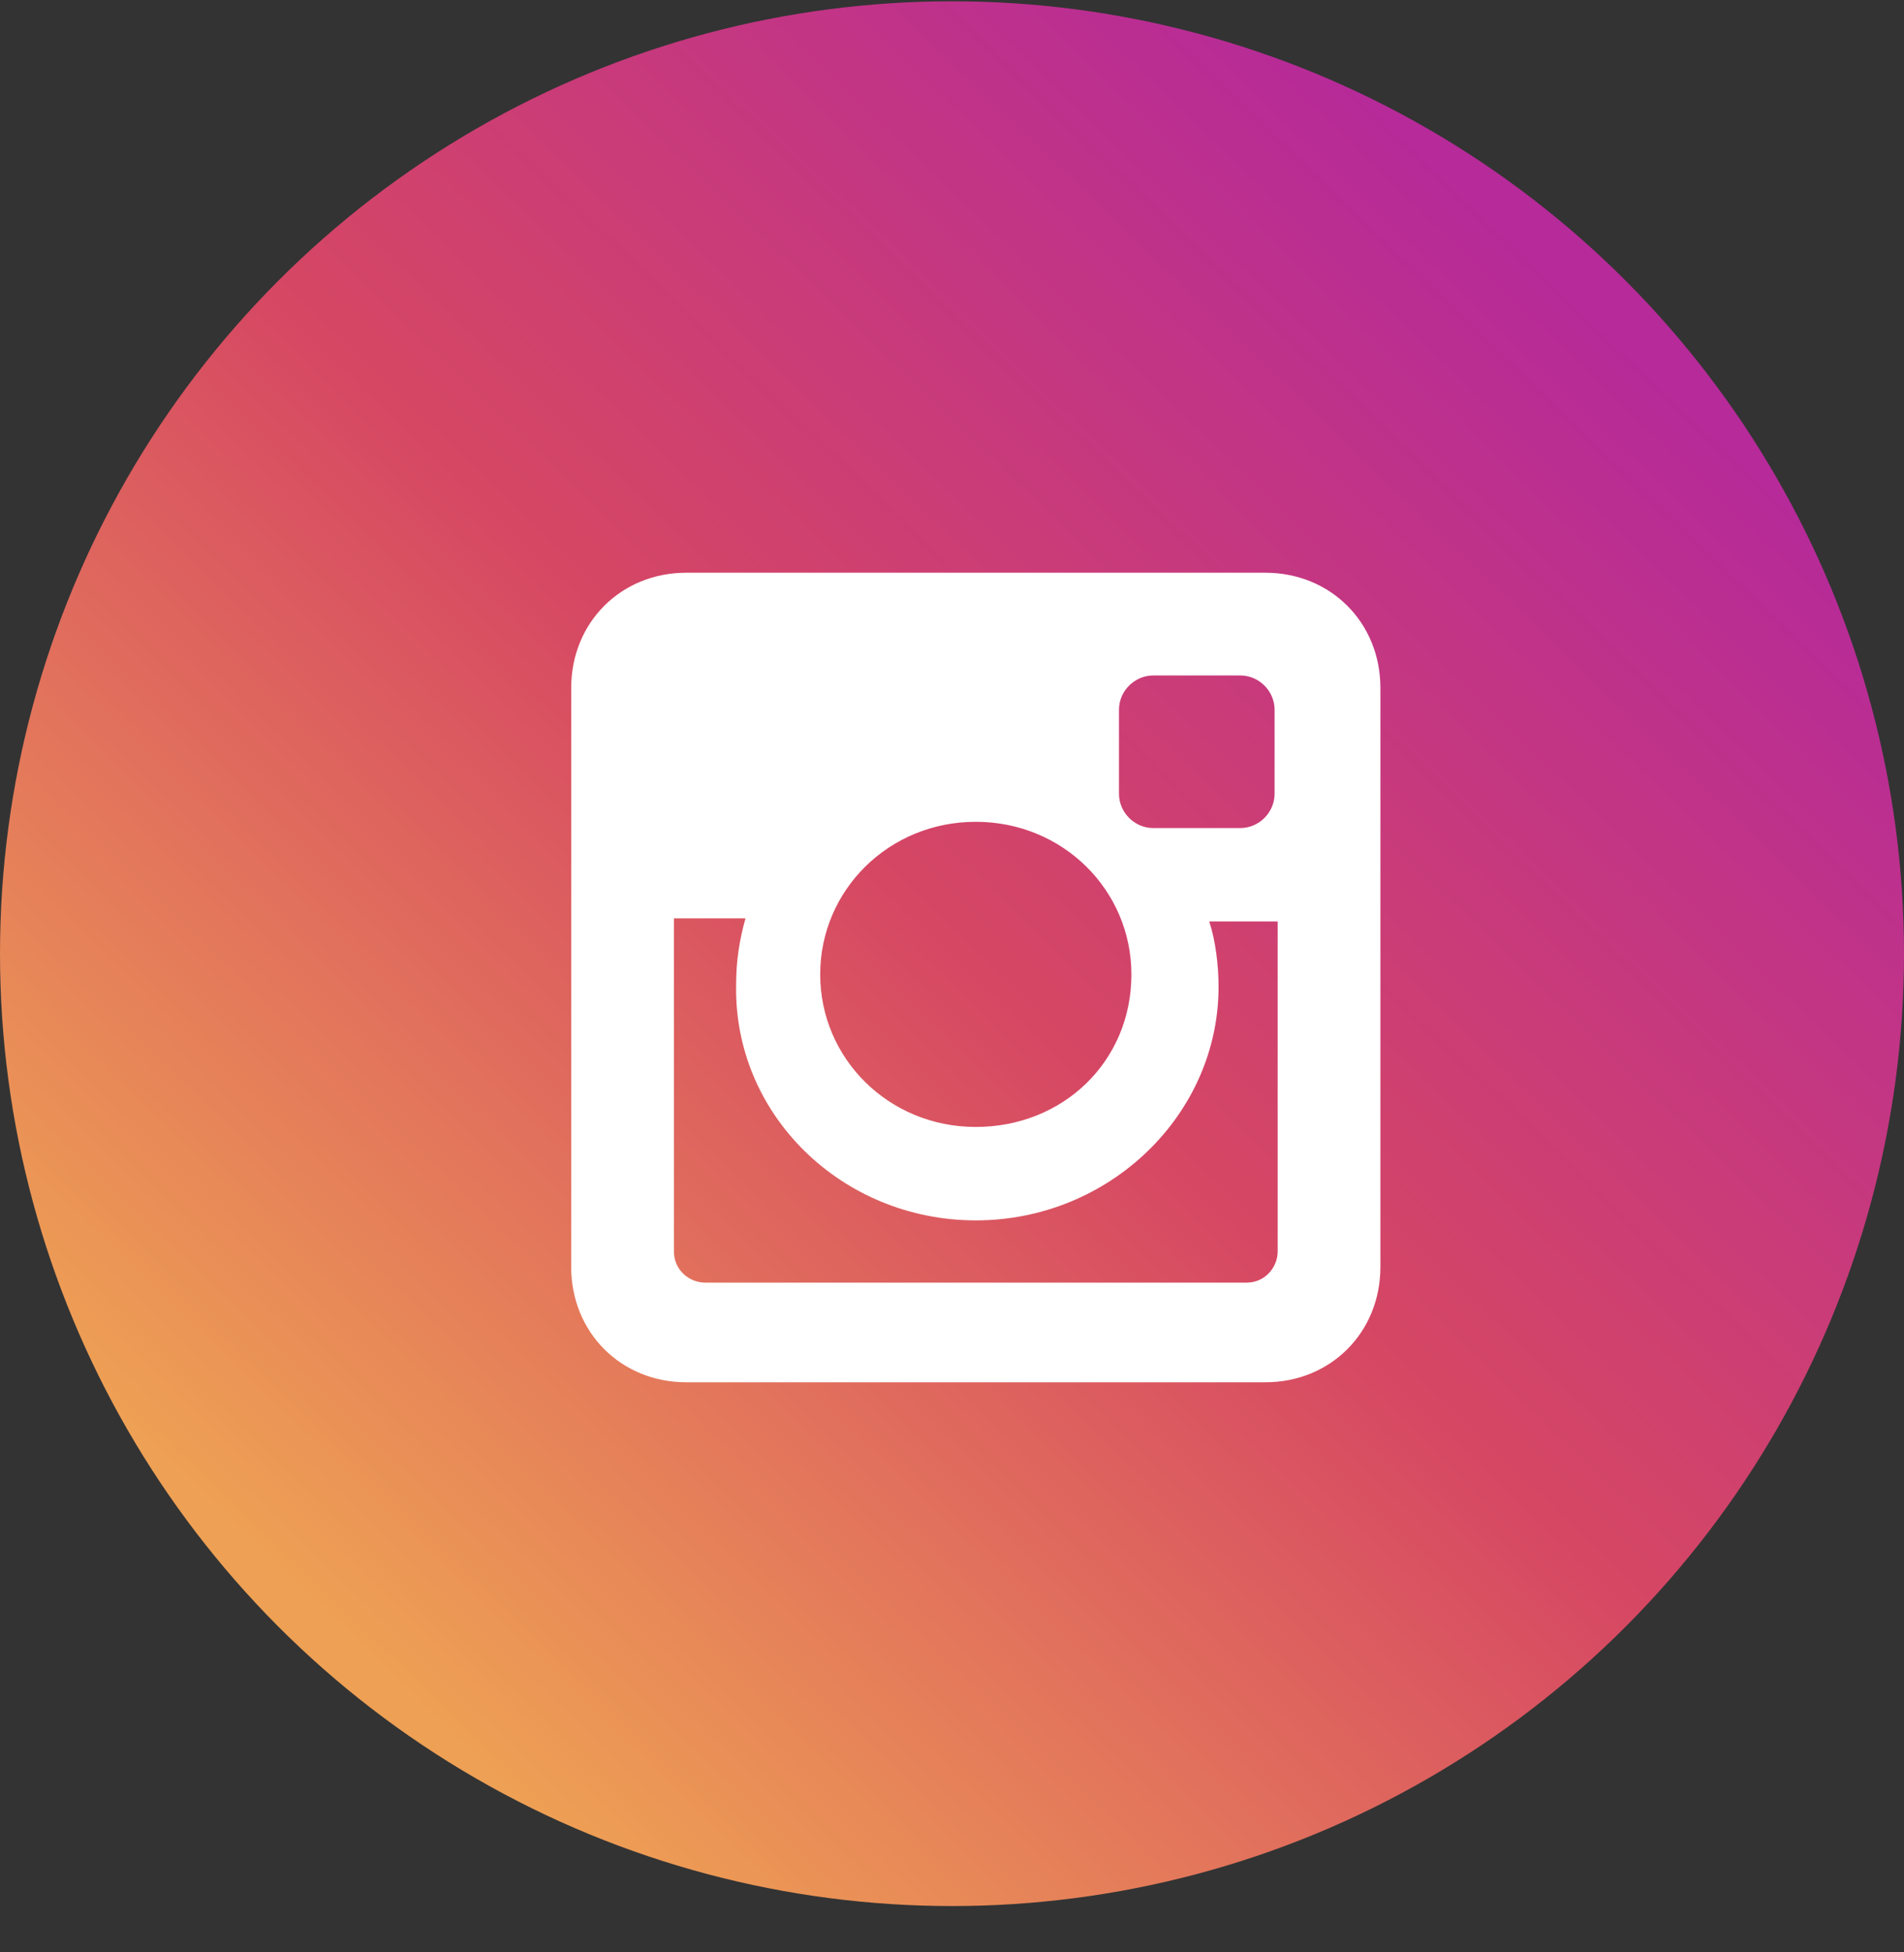 <svg width="40" height="41" viewBox="0 0 40 41" fill="none" xmlns="http://www.w3.org/2000/svg">
<rect x="0" y="0" width="40" height="41" fill="#333333" stroke="none"/>
<ellipse cx="20" cy="20.027" rx="20" ry="20" fill="url(#paint0_linear)"/>
<path d="M26.581 12.027H14.419C13.046 12.027 12 13.073 12 14.446V26.608C12 27.981 13.046 29.028 14.419 29.028H26.581C27.954 29.028 29 27.981 29 26.608V14.446C29 13.073 27.954 12.027 26.581 12.027ZM20.5 25.628C23.311 25.628 25.6 23.404 25.6 20.724C25.6 20.266 25.535 19.743 25.404 19.35H26.842V26.281C26.842 26.608 26.581 26.935 26.189 26.935H14.812C14.485 26.935 14.158 26.674 14.158 26.281V19.285H15.662C15.531 19.743 15.465 20.2 15.465 20.658C15.4 23.404 17.689 25.628 20.5 25.628ZM20.5 23.666C18.669 23.666 17.231 22.227 17.231 20.462C17.231 18.697 18.669 17.258 20.5 17.258C22.331 17.258 23.769 18.697 23.769 20.462C23.769 22.293 22.331 23.666 20.5 23.666ZM26.777 16.669C26.777 17.062 26.45 17.389 26.058 17.389H24.227C23.835 17.389 23.508 17.062 23.508 16.669V14.904C23.508 14.512 23.835 14.185 24.227 14.185H26.058C26.45 14.185 26.777 14.512 26.777 14.904V16.669Z" fill="white"/>
<defs>
<linearGradient id="paint0_linear" x1="8.5" y1="35.527" x2="35" y2="8.027" gradientUnits="userSpaceOnUse">
<stop stop-color="#EEA054"/>
<stop offset="0.503" stop-color="#D64763"/>
<stop offset="1" stop-color="#B62A99"/>
</linearGradient>
</defs>
</svg>
